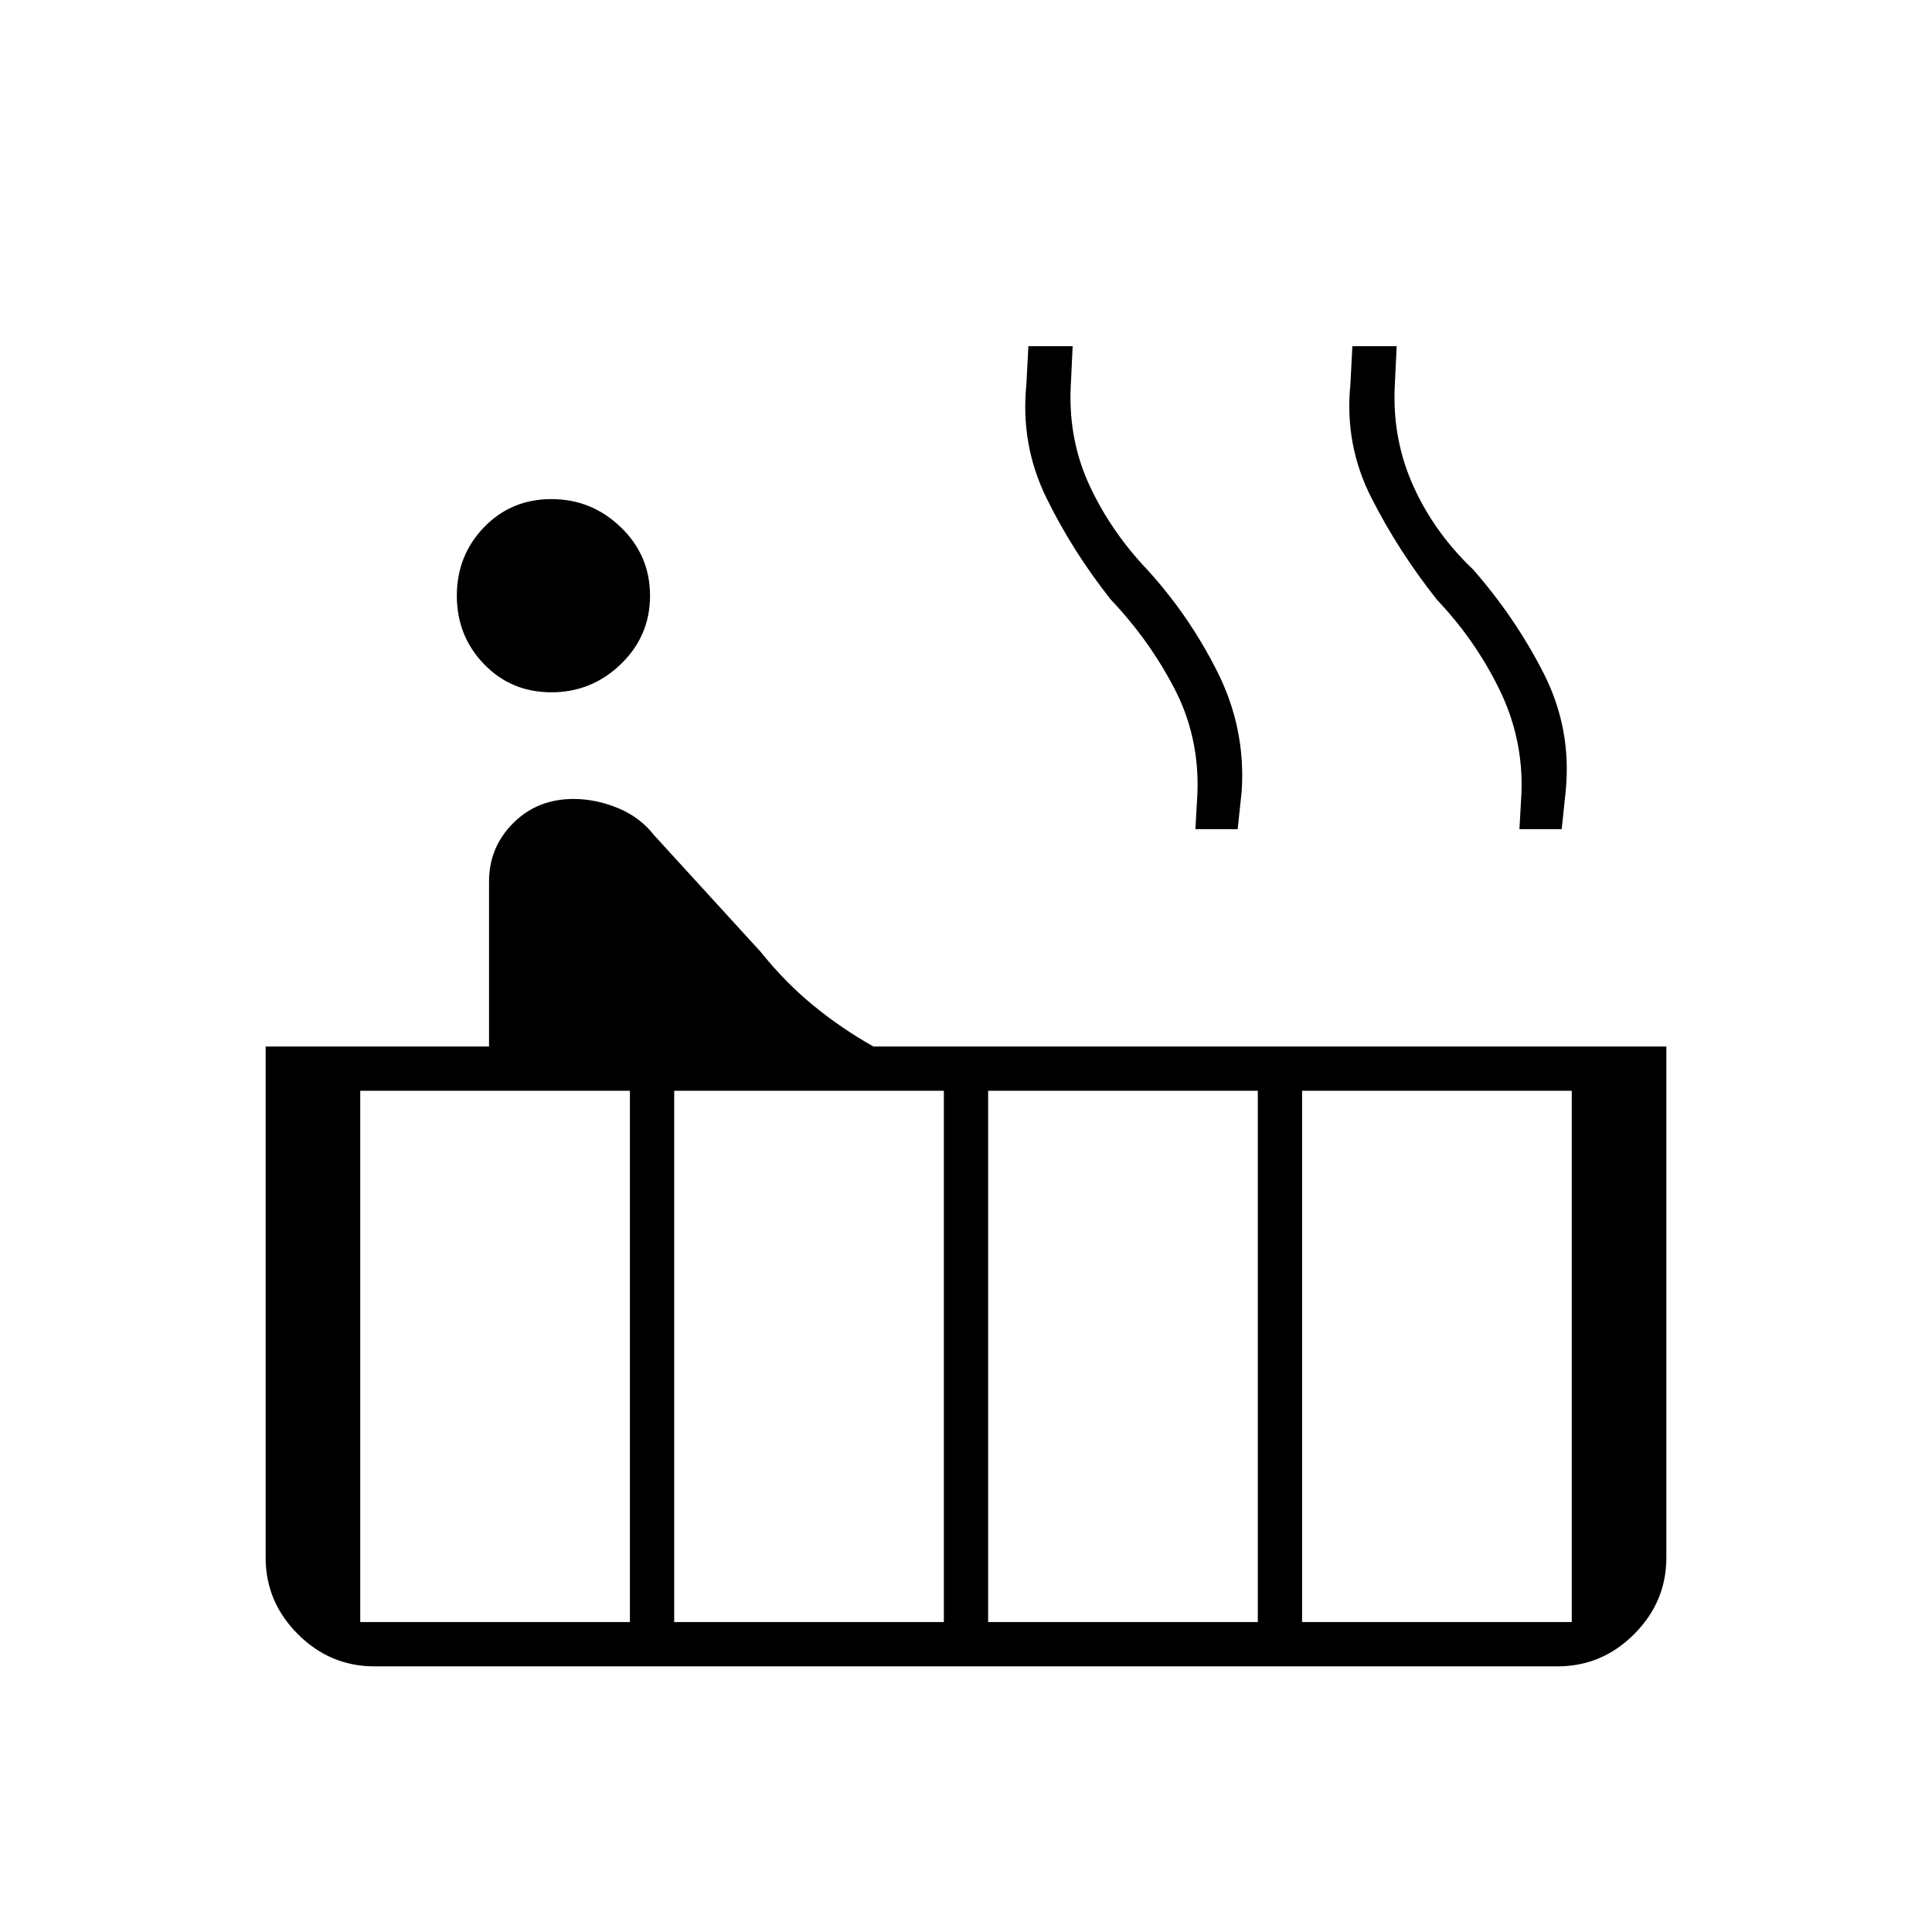 <svg xmlns="http://www.w3.org/2000/svg" height="48" viewBox="0 -960 960 960" width="48"><path d="M274-616q-20 0-33.5-14T227-664q0-20 13.5-34t33.5-14q20 0 34.5 14t14.5 34q0 20-14.5 34T274-616Zm-88 484q-22 0-38-16t-16-38v-254h111v-82q0-17 12-29t30-12q11 0 22 4.5t18 13.5l53 58q12 15 26 26.5t30 20.5h394v254q0 22-16 38t-38 16H186Zm569-416 1-18q1-27-11-51.5T714-662q-19-24-32.5-50.5T671-769l1-19h22l-1 21q-1 26 9.5 49t29.5 41q21 24 35 51.5t11 58.5l-2 19h-21Zm-161 0 1-18q1-28-11.5-52T552-662q-19-24-32-50.5T510-769l1-19h22l-1 21q-1 26 9.5 48.5T570-677q21 23 35 51t12 59l-2 19h-21Zm53 394h134v-264H647v264Zm-156 0h134v-264H491v264Zm-156 0h134v-264H335v264Zm-156 0h134v-264H179v264Z"/></svg>